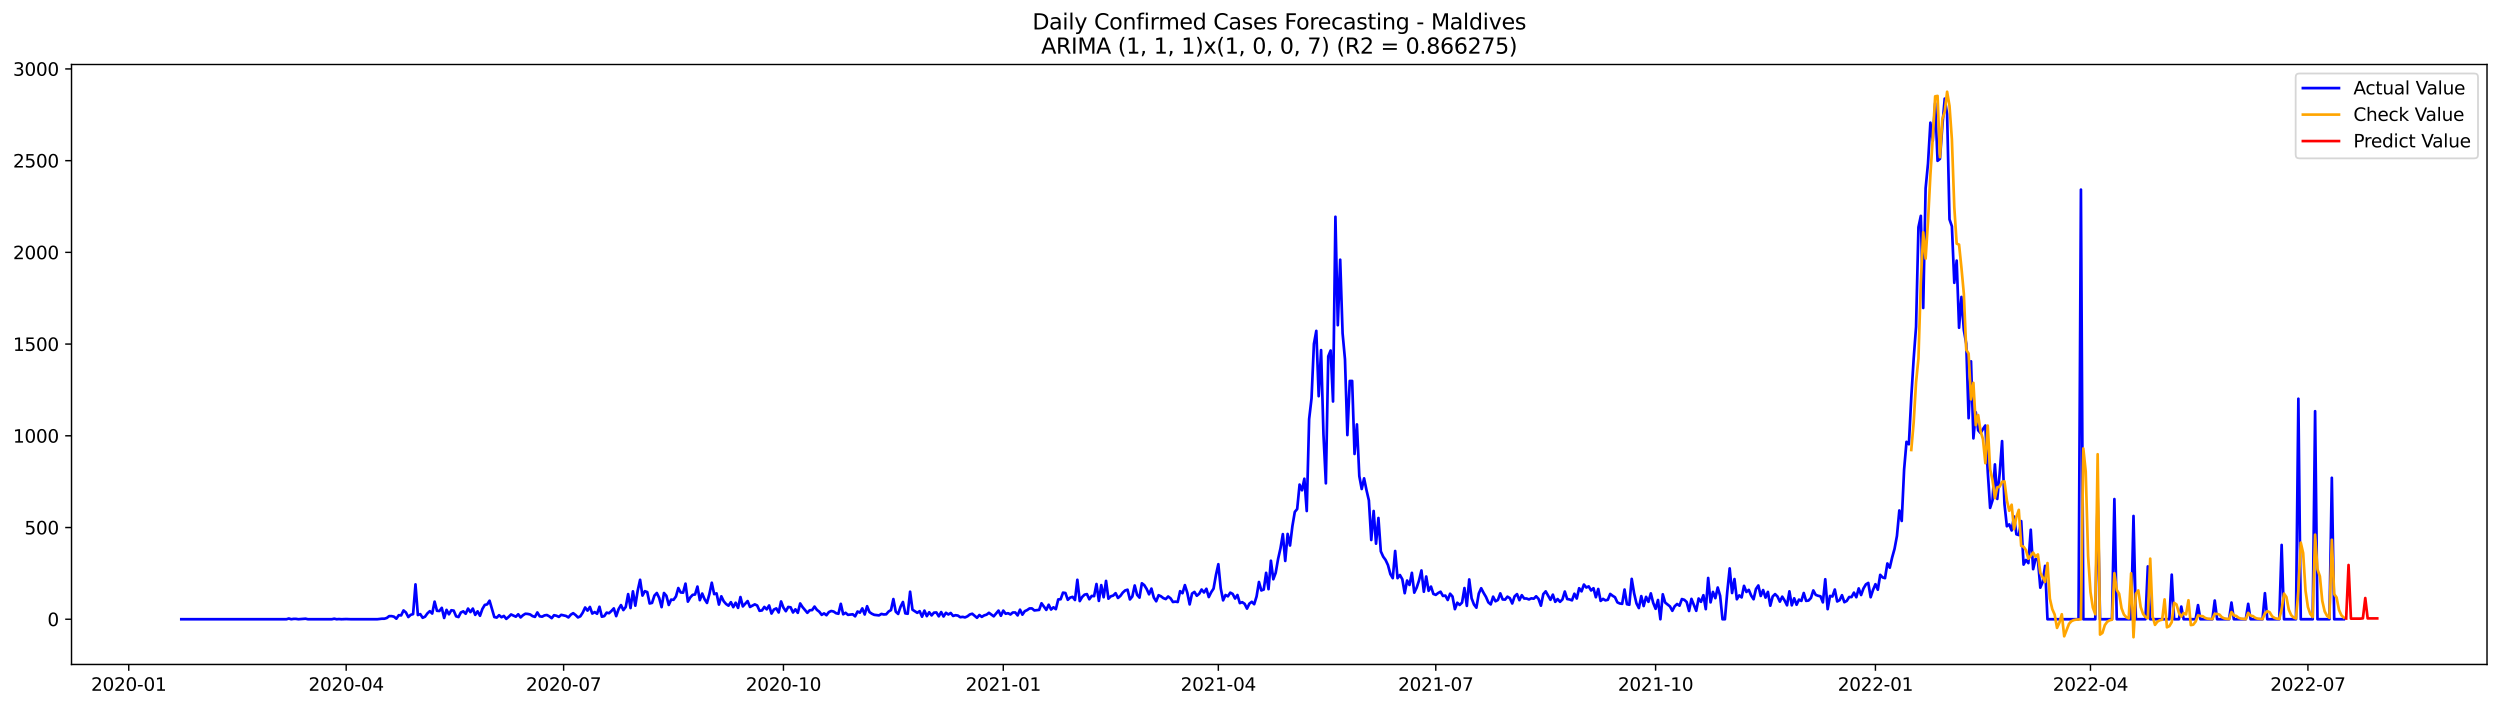 <?xml version="1.0" encoding="utf-8" standalone="no"?>
<!DOCTYPE svg PUBLIC "-//W3C//DTD SVG 1.1//EN"
  "http://www.w3.org/Graphics/SVG/1.1/DTD/svg11.dtd">
<svg xmlns:xlink="http://www.w3.org/1999/xlink" width="1386.05pt" height="392.274pt" viewBox="0 0 1386.05 392.274" xmlns="http://www.w3.org/2000/svg" version="1.1">
 <defs>
  <style type="text/css">*{stroke-linejoin: round; stroke-linecap: butt}</style>
 </defs>
 <g id="figure_1">
  <g id="patch_1">
   <path d="M 0 392.274 
L 1386.05 392.274 
L 1386.05 0 
L 0 0 
z
" style="fill: #ffffff"/>
  </g>
  <g id="axes_1">
   <g id="patch_2">
    <path d="M 39.65 368.396 
L 1378.85 368.396 
L 1378.85 35.755 
L 39.65 35.755 
z
" style="fill: #ffffff"/>
   </g>
   <g id="matplotlib.axis_1">
    <g id="xtick_1">
     <g id="line2d_1">
      <defs>
       <path id="m53cd6d56a0" d="M 0 0 
L 0 3.5 
" style="stroke: #000000; stroke-width: 0.8"/>
      </defs>
      <g>
       <use xlink:href="#m53cd6d56a0" x="71.378" y="368.396" style="stroke: #000000; stroke-width: 0.8"/>
      </g>
     </g>
     <g id="text_1">
      <!-- 2020-01 -->
      <g transform="translate(50.487 382.994)scale(0.1 -0.1)">
       <defs>
        <path id="DejaVuSans-32" d="M 1228 531 
L 3431 531 
L 3431 0 
L 469 0 
L 469 531 
Q 828 903 1448 1529 
Q 2069 2156 2228 2338 
Q 2531 2678 2651 2914 
Q 2772 3150 2772 3378 
Q 2772 3750 2511 3984 
Q 2250 4219 1831 4219 
Q 1534 4219 1204 4116 
Q 875 4013 500 3803 
L 500 4441 
Q 881 4594 1212 4672 
Q 1544 4750 1819 4750 
Q 2544 4750 2975 4387 
Q 3406 4025 3406 3419 
Q 3406 3131 3298 2873 
Q 3191 2616 2906 2266 
Q 2828 2175 2409 1742 
Q 1991 1309 1228 531 
z
" transform="scale(0.016)"/>
        <path id="DejaVuSans-30" d="M 2034 4250 
Q 1547 4250 1301 3770 
Q 1056 3291 1056 2328 
Q 1056 1369 1301 889 
Q 1547 409 2034 409 
Q 2525 409 2770 889 
Q 3016 1369 3016 2328 
Q 3016 3291 2770 3770 
Q 2525 4250 2034 4250 
z
M 2034 4750 
Q 2819 4750 3233 4129 
Q 3647 3509 3647 2328 
Q 3647 1150 3233 529 
Q 2819 -91 2034 -91 
Q 1250 -91 836 529 
Q 422 1150 422 2328 
Q 422 3509 836 4129 
Q 1250 4750 2034 4750 
z
" transform="scale(0.016)"/>
        <path id="DejaVuSans-2d" d="M 313 2009 
L 1997 2009 
L 1997 1497 
L 313 1497 
L 313 2009 
z
" transform="scale(0.016)"/>
        <path id="DejaVuSans-31" d="M 794 531 
L 1825 531 
L 1825 4091 
L 703 3866 
L 703 4441 
L 1819 4666 
L 2450 4666 
L 2450 531 
L 3481 531 
L 3481 0 
L 794 0 
L 794 531 
z
" transform="scale(0.016)"/>
       </defs>
       <use xlink:href="#DejaVuSans-32"/>
       <use xlink:href="#DejaVuSans-30" x="63.623"/>
       <use xlink:href="#DejaVuSans-32" x="127.246"/>
       <use xlink:href="#DejaVuSans-30" x="190.869"/>
       <use xlink:href="#DejaVuSans-2d" x="254.492"/>
       <use xlink:href="#DejaVuSans-30" x="290.576"/>
       <use xlink:href="#DejaVuSans-31" x="354.199"/>
      </g>
     </g>
    </g>
    <g id="xtick_2">
     <g id="line2d_2">
      <g>
       <use xlink:href="#m53cd6d56a0" x="191.931" y="368.396" style="stroke: #000000; stroke-width: 0.8"/>
      </g>
     </g>
     <g id="text_2">
      <!-- 2020-04 -->
      <g transform="translate(171.04 382.994)scale(0.1 -0.1)">
       <defs>
        <path id="DejaVuSans-34" d="M 2419 4116 
L 825 1625 
L 2419 1625 
L 2419 4116 
z
M 2253 4666 
L 3047 4666 
L 3047 1625 
L 3713 1625 
L 3713 1100 
L 3047 1100 
L 3047 0 
L 2419 0 
L 2419 1100 
L 313 1100 
L 313 1709 
L 2253 4666 
z
" transform="scale(0.016)"/>
       </defs>
       <use xlink:href="#DejaVuSans-32"/>
       <use xlink:href="#DejaVuSans-30" x="63.623"/>
       <use xlink:href="#DejaVuSans-32" x="127.246"/>
       <use xlink:href="#DejaVuSans-30" x="190.869"/>
       <use xlink:href="#DejaVuSans-2d" x="254.492"/>
       <use xlink:href="#DejaVuSans-30" x="290.576"/>
       <use xlink:href="#DejaVuSans-34" x="354.199"/>
      </g>
     </g>
    </g>
    <g id="xtick_3">
     <g id="line2d_3">
      <g>
       <use xlink:href="#m53cd6d56a0" x="312.484" y="368.396" style="stroke: #000000; stroke-width: 0.8"/>
      </g>
     </g>
     <g id="text_3">
      <!-- 2020-07 -->
      <g transform="translate(291.593 382.994)scale(0.1 -0.1)">
       <defs>
        <path id="DejaVuSans-37" d="M 525 4666 
L 3525 4666 
L 3525 4397 
L 1831 0 
L 1172 0 
L 2766 4134 
L 525 4134 
L 525 4666 
z
" transform="scale(0.016)"/>
       </defs>
       <use xlink:href="#DejaVuSans-32"/>
       <use xlink:href="#DejaVuSans-30" x="63.623"/>
       <use xlink:href="#DejaVuSans-32" x="127.246"/>
       <use xlink:href="#DejaVuSans-30" x="190.869"/>
       <use xlink:href="#DejaVuSans-2d" x="254.492"/>
       <use xlink:href="#DejaVuSans-30" x="290.576"/>
       <use xlink:href="#DejaVuSans-37" x="354.199"/>
      </g>
     </g>
    </g>
    <g id="xtick_4">
     <g id="line2d_4">
      <g>
       <use xlink:href="#m53cd6d56a0" x="434.362" y="368.396" style="stroke: #000000; stroke-width: 0.8"/>
      </g>
     </g>
     <g id="text_4">
      <!-- 2020-10 -->
      <g transform="translate(413.471 382.994)scale(0.1 -0.1)">
       <use xlink:href="#DejaVuSans-32"/>
       <use xlink:href="#DejaVuSans-30" x="63.623"/>
       <use xlink:href="#DejaVuSans-32" x="127.246"/>
       <use xlink:href="#DejaVuSans-30" x="190.869"/>
       <use xlink:href="#DejaVuSans-2d" x="254.492"/>
       <use xlink:href="#DejaVuSans-31" x="290.576"/>
       <use xlink:href="#DejaVuSans-30" x="354.199"/>
      </g>
     </g>
    </g>
    <g id="xtick_5">
     <g id="line2d_5">
      <g>
       <use xlink:href="#m53cd6d56a0" x="556.24" y="368.396" style="stroke: #000000; stroke-width: 0.8"/>
      </g>
     </g>
     <g id="text_5">
      <!-- 2021-01 -->
      <g transform="translate(535.349 382.994)scale(0.1 -0.1)">
       <use xlink:href="#DejaVuSans-32"/>
       <use xlink:href="#DejaVuSans-30" x="63.623"/>
       <use xlink:href="#DejaVuSans-32" x="127.246"/>
       <use xlink:href="#DejaVuSans-31" x="190.869"/>
       <use xlink:href="#DejaVuSans-2d" x="254.492"/>
       <use xlink:href="#DejaVuSans-30" x="290.576"/>
       <use xlink:href="#DejaVuSans-31" x="354.199"/>
      </g>
     </g>
    </g>
    <g id="xtick_6">
     <g id="line2d_6">
      <g>
       <use xlink:href="#m53cd6d56a0" x="675.469" y="368.396" style="stroke: #000000; stroke-width: 0.8"/>
      </g>
     </g>
     <g id="text_6">
      <!-- 2021-04 -->
      <g transform="translate(654.577 382.994)scale(0.1 -0.1)">
       <use xlink:href="#DejaVuSans-32"/>
       <use xlink:href="#DejaVuSans-30" x="63.623"/>
       <use xlink:href="#DejaVuSans-32" x="127.246"/>
       <use xlink:href="#DejaVuSans-31" x="190.869"/>
       <use xlink:href="#DejaVuSans-2d" x="254.492"/>
       <use xlink:href="#DejaVuSans-30" x="290.576"/>
       <use xlink:href="#DejaVuSans-34" x="354.199"/>
      </g>
     </g>
    </g>
    <g id="xtick_7">
     <g id="line2d_7">
      <g>
       <use xlink:href="#m53cd6d56a0" x="796.022" y="368.396" style="stroke: #000000; stroke-width: 0.8"/>
      </g>
     </g>
     <g id="text_7">
      <!-- 2021-07 -->
      <g transform="translate(775.13 382.994)scale(0.1 -0.1)">
       <use xlink:href="#DejaVuSans-32"/>
       <use xlink:href="#DejaVuSans-30" x="63.623"/>
       <use xlink:href="#DejaVuSans-32" x="127.246"/>
       <use xlink:href="#DejaVuSans-31" x="190.869"/>
       <use xlink:href="#DejaVuSans-2d" x="254.492"/>
       <use xlink:href="#DejaVuSans-30" x="290.576"/>
       <use xlink:href="#DejaVuSans-37" x="354.199"/>
      </g>
     </g>
    </g>
    <g id="xtick_8">
     <g id="line2d_8">
      <g>
       <use xlink:href="#m53cd6d56a0" x="917.9" y="368.396" style="stroke: #000000; stroke-width: 0.8"/>
      </g>
     </g>
     <g id="text_8">
      <!-- 2021-10 -->
      <g transform="translate(897.008 382.994)scale(0.1 -0.1)">
       <use xlink:href="#DejaVuSans-32"/>
       <use xlink:href="#DejaVuSans-30" x="63.623"/>
       <use xlink:href="#DejaVuSans-32" x="127.246"/>
       <use xlink:href="#DejaVuSans-31" x="190.869"/>
       <use xlink:href="#DejaVuSans-2d" x="254.492"/>
       <use xlink:href="#DejaVuSans-31" x="290.576"/>
       <use xlink:href="#DejaVuSans-30" x="354.199"/>
      </g>
     </g>
    </g>
    <g id="xtick_9">
     <g id="line2d_9">
      <g>
       <use xlink:href="#m53cd6d56a0" x="1039.778" y="368.396" style="stroke: #000000; stroke-width: 0.8"/>
      </g>
     </g>
     <g id="text_9">
      <!-- 2022-01 -->
      <g transform="translate(1018.886 382.994)scale(0.1 -0.1)">
       <use xlink:href="#DejaVuSans-32"/>
       <use xlink:href="#DejaVuSans-30" x="63.623"/>
       <use xlink:href="#DejaVuSans-32" x="127.246"/>
       <use xlink:href="#DejaVuSans-32" x="190.869"/>
       <use xlink:href="#DejaVuSans-2d" x="254.492"/>
       <use xlink:href="#DejaVuSans-30" x="290.576"/>
       <use xlink:href="#DejaVuSans-31" x="354.199"/>
      </g>
     </g>
    </g>
    <g id="xtick_10">
     <g id="line2d_10">
      <g>
       <use xlink:href="#m53cd6d56a0" x="1159.006" y="368.396" style="stroke: #000000; stroke-width: 0.8"/>
      </g>
     </g>
     <g id="text_10">
      <!-- 2022-04 -->
      <g transform="translate(1138.115 382.994)scale(0.1 -0.1)">
       <use xlink:href="#DejaVuSans-32"/>
       <use xlink:href="#DejaVuSans-30" x="63.623"/>
       <use xlink:href="#DejaVuSans-32" x="127.246"/>
       <use xlink:href="#DejaVuSans-32" x="190.869"/>
       <use xlink:href="#DejaVuSans-2d" x="254.492"/>
       <use xlink:href="#DejaVuSans-30" x="290.576"/>
       <use xlink:href="#DejaVuSans-34" x="354.199"/>
      </g>
     </g>
    </g>
    <g id="xtick_11">
     <g id="line2d_11">
      <g>
       <use xlink:href="#m53cd6d56a0" x="1279.559" y="368.396" style="stroke: #000000; stroke-width: 0.8"/>
      </g>
     </g>
     <g id="text_11">
      <!-- 2022-07 -->
      <g transform="translate(1258.668 382.994)scale(0.1 -0.1)">
       <use xlink:href="#DejaVuSans-32"/>
       <use xlink:href="#DejaVuSans-30" x="63.623"/>
       <use xlink:href="#DejaVuSans-32" x="127.246"/>
       <use xlink:href="#DejaVuSans-32" x="190.869"/>
       <use xlink:href="#DejaVuSans-2d" x="254.492"/>
       <use xlink:href="#DejaVuSans-30" x="290.576"/>
       <use xlink:href="#DejaVuSans-37" x="354.199"/>
      </g>
     </g>
    </g>
   </g>
   <g id="matplotlib.axis_2">
    <g id="ytick_1">
     <g id="line2d_12">
      <defs>
       <path id="mb76f51d45c" d="M 0 0 
L -3.5 0 
" style="stroke: #000000; stroke-width: 0.8"/>
      </defs>
      <g>
       <use xlink:href="#mb76f51d45c" x="39.65" y="343.321" style="stroke: #000000; stroke-width: 0.8"/>
      </g>
     </g>
     <g id="text_12">
      <!-- 0 -->
      <g transform="translate(26.288 347.12)scale(0.1 -0.1)">
       <use xlink:href="#DejaVuSans-30"/>
      </g>
     </g>
    </g>
    <g id="ytick_2">
     <g id="line2d_13">
      <g>
       <use xlink:href="#mb76f51d45c" x="39.65" y="292.47" style="stroke: #000000; stroke-width: 0.8"/>
      </g>
     </g>
     <g id="text_13">
      <!-- 500 -->
      <g transform="translate(13.562 296.269)scale(0.1 -0.1)">
       <defs>
        <path id="DejaVuSans-35" d="M 691 4666 
L 3169 4666 
L 3169 4134 
L 1269 4134 
L 1269 2991 
Q 1406 3038 1543 3061 
Q 1681 3084 1819 3084 
Q 2600 3084 3056 2656 
Q 3513 2228 3513 1497 
Q 3513 744 3044 326 
Q 2575 -91 1722 -91 
Q 1428 -91 1123 -41 
Q 819 9 494 109 
L 494 744 
Q 775 591 1075 516 
Q 1375 441 1709 441 
Q 2250 441 2565 725 
Q 2881 1009 2881 1497 
Q 2881 1984 2565 2268 
Q 2250 2553 1709 2553 
Q 1456 2553 1204 2497 
Q 953 2441 691 2322 
L 691 4666 
z
" transform="scale(0.016)"/>
       </defs>
       <use xlink:href="#DejaVuSans-35"/>
       <use xlink:href="#DejaVuSans-30" x="63.623"/>
       <use xlink:href="#DejaVuSans-30" x="127.246"/>
      </g>
     </g>
    </g>
    <g id="ytick_3">
     <g id="line2d_14">
      <g>
       <use xlink:href="#mb76f51d45c" x="39.65" y="241.619" style="stroke: #000000; stroke-width: 0.8"/>
      </g>
     </g>
     <g id="text_14">
      <!-- 1000 -->
      <g transform="translate(7.2 245.418)scale(0.1 -0.1)">
       <use xlink:href="#DejaVuSans-31"/>
       <use xlink:href="#DejaVuSans-30" x="63.623"/>
       <use xlink:href="#DejaVuSans-30" x="127.246"/>
       <use xlink:href="#DejaVuSans-30" x="190.869"/>
      </g>
     </g>
    </g>
    <g id="ytick_4">
     <g id="line2d_15">
      <g>
       <use xlink:href="#mb76f51d45c" x="39.65" y="190.768" style="stroke: #000000; stroke-width: 0.8"/>
      </g>
     </g>
     <g id="text_15">
      <!-- 1500 -->
      <g transform="translate(7.2 194.567)scale(0.1 -0.1)">
       <use xlink:href="#DejaVuSans-31"/>
       <use xlink:href="#DejaVuSans-35" x="63.623"/>
       <use xlink:href="#DejaVuSans-30" x="127.246"/>
       <use xlink:href="#DejaVuSans-30" x="190.869"/>
      </g>
     </g>
    </g>
    <g id="ytick_5">
     <g id="line2d_16">
      <g>
       <use xlink:href="#mb76f51d45c" x="39.65" y="139.917" style="stroke: #000000; stroke-width: 0.8"/>
      </g>
     </g>
     <g id="text_16">
      <!-- 2000 -->
      <g transform="translate(7.2 143.716)scale(0.1 -0.1)">
       <use xlink:href="#DejaVuSans-32"/>
       <use xlink:href="#DejaVuSans-30" x="63.623"/>
       <use xlink:href="#DejaVuSans-30" x="127.246"/>
       <use xlink:href="#DejaVuSans-30" x="190.869"/>
      </g>
     </g>
    </g>
    <g id="ytick_6">
     <g id="line2d_17">
      <g>
       <use xlink:href="#mb76f51d45c" x="39.65" y="89.065" style="stroke: #000000; stroke-width: 0.8"/>
      </g>
     </g>
     <g id="text_17">
      <!-- 2500 -->
      <g transform="translate(7.2 92.865)scale(0.1 -0.1)">
       <use xlink:href="#DejaVuSans-32"/>
       <use xlink:href="#DejaVuSans-35" x="63.623"/>
       <use xlink:href="#DejaVuSans-30" x="127.246"/>
       <use xlink:href="#DejaVuSans-30" x="190.869"/>
      </g>
     </g>
    </g>
    <g id="ytick_7">
     <g id="line2d_18">
      <g>
       <use xlink:href="#mb76f51d45c" x="39.65" y="38.214" style="stroke: #000000; stroke-width: 0.8"/>
      </g>
     </g>
     <g id="text_18">
      <!-- 3000 -->
      <g transform="translate(7.2 42.014)scale(0.1 -0.1)">
       <defs>
        <path id="DejaVuSans-33" d="M 2597 2516 
Q 3050 2419 3304 2112 
Q 3559 1806 3559 1356 
Q 3559 666 3084 287 
Q 2609 -91 1734 -91 
Q 1441 -91 1130 -33 
Q 819 25 488 141 
L 488 750 
Q 750 597 1062 519 
Q 1375 441 1716 441 
Q 2309 441 2620 675 
Q 2931 909 2931 1356 
Q 2931 1769 2642 2001 
Q 2353 2234 1838 2234 
L 1294 2234 
L 1294 2753 
L 1863 2753 
Q 2328 2753 2575 2939 
Q 2822 3125 2822 3475 
Q 2822 3834 2567 4026 
Q 2313 4219 1838 4219 
Q 1578 4219 1281 4162 
Q 984 4106 628 3988 
L 628 4550 
Q 988 4650 1302 4700 
Q 1616 4750 1894 4750 
Q 2613 4750 3031 4423 
Q 3450 4097 3450 3541 
Q 3450 3153 3228 2886 
Q 3006 2619 2597 2516 
z
" transform="scale(0.016)"/>
       </defs>
       <use xlink:href="#DejaVuSans-33"/>
       <use xlink:href="#DejaVuSans-30" x="63.623"/>
       <use xlink:href="#DejaVuSans-30" x="127.246"/>
       <use xlink:href="#DejaVuSans-30" x="190.869"/>
      </g>
     </g>
    </g>
   </g>
   <g id="line2d_19">
    <path d="M 100.523 343.321 
L 158.812 343.321 
L 160.137 342.914 
L 161.462 343.321 
L 162.786 343.117 
L 164.111 343.117 
L 165.436 343.321 
L 169.41 343.016 
L 170.735 343.321 
L 183.983 343.321 
L 185.307 343.016 
L 186.632 343.321 
L 187.957 343.219 
L 189.282 343.321 
L 191.931 343.219 
L 194.581 343.321 
L 209.153 343.321 
L 211.803 343.016 
L 213.127 343.016 
L 214.452 342.609 
L 215.777 341.592 
L 217.102 341.592 
L 218.426 341.897 
L 219.751 343.016 
L 221.076 341.083 
L 222.401 341.185 
L 223.725 338.439 
L 225.05 339.558 
L 226.375 342.1 
L 227.7 340.88 
L 229.024 340.473 
L 230.349 323.997 
L 231.674 340.982 
L 232.999 340.473 
L 234.323 342.507 
L 235.648 341.897 
L 236.973 340.066 
L 238.298 338.846 
L 239.623 340.168 
L 240.947 333.557 
L 242.272 338.643 
L 243.597 338.744 
L 244.922 337.015 
L 246.246 342.609 
L 247.571 338.134 
L 248.896 340.575 
L 250.221 338.337 
L 251.545 338.541 
L 252.87 341.694 
L 254.195 342.1 
L 255.52 339.558 
L 256.844 338.948 
L 258.169 340.27 
L 259.494 337.422 
L 260.819 339.355 
L 262.143 337.422 
L 263.468 340.88 
L 264.793 338.948 
L 266.118 341.389 
L 267.443 337.626 
L 268.767 335.388 
L 270.092 335.083 
L 271.417 333.049 
L 274.066 342.1 
L 275.391 342.406 
L 276.716 341.083 
L 278.041 342.202 
L 279.365 341.49 
L 280.69 343.117 
L 282.015 341.999 
L 283.34 340.677 
L 285.989 341.897 
L 287.314 340.575 
L 288.639 342.304 
L 289.963 341.083 
L 291.288 340.27 
L 292.613 340.372 
L 293.938 340.677 
L 295.262 341.592 
L 296.587 341.999 
L 297.912 339.558 
L 299.237 341.694 
L 300.562 341.897 
L 301.886 341.185 
L 303.211 340.982 
L 304.536 341.694 
L 305.861 342.711 
L 307.185 341.083 
L 308.51 341.389 
L 309.835 341.999 
L 311.16 340.88 
L 313.809 341.49 
L 315.134 342.304 
L 316.459 340.778 
L 317.783 339.965 
L 319.108 340.982 
L 320.433 342.304 
L 321.758 341.694 
L 323.082 339.66 
L 324.407 336.812 
L 325.732 338.541 
L 327.057 336.507 
L 328.381 340.168 
L 329.706 339.355 
L 331.031 340.27 
L 332.356 336.405 
L 333.681 341.897 
L 335.005 341.592 
L 336.33 339.66 
L 337.655 339.965 
L 338.98 338.744 
L 340.304 337.32 
L 341.629 341.592 
L 342.954 337.727 
L 344.279 335.49 
L 345.603 338.236 
L 346.928 336.507 
L 348.253 329.388 
L 349.578 337.117 
L 350.902 327.862 
L 352.227 335.795 
L 353.552 327.455 
L 354.877 321.455 
L 356.201 330.201 
L 357.526 327.76 
L 358.851 328.269 
L 360.176 334.575 
L 361.5 334.269 
L 362.825 330.201 
L 364.15 328.777 
L 365.475 331.523 
L 366.8 336.609 
L 368.124 328.777 
L 369.449 330.303 
L 370.774 335.388 
L 372.099 332.439 
L 373.423 332.54 
L 374.748 330.71 
L 376.073 326.032 
L 377.398 328.472 
L 378.722 328.574 
L 380.047 323.591 
L 381.372 333.557 
L 382.697 331.218 
L 384.021 329.795 
L 385.346 329.591 
L 386.671 325.218 
L 387.996 332.744 
L 389.32 329.083 
L 390.645 332.235 
L 391.97 334.269 
L 393.295 329.388 
L 394.619 323.082 
L 395.944 329.388 
L 397.269 328.981 
L 398.594 335.185 
L 399.919 330.608 
L 401.243 333.354 
L 402.568 334.88 
L 403.893 335.795 
L 405.218 333.863 
L 406.542 336.609 
L 407.867 334.168 
L 409.192 337.015 
L 410.517 331.015 
L 411.841 336.202 
L 414.491 333.252 
L 415.816 336.507 
L 418.465 335.083 
L 419.79 335.693 
L 421.115 338.643 
L 422.439 338.439 
L 423.764 336.507 
L 425.089 337.829 
L 426.414 335.693 
L 427.738 340.168 
L 429.063 337.931 
L 430.388 337.32 
L 431.713 339.558 
L 433.038 333.456 
L 434.362 336.914 
L 435.687 338.846 
L 437.012 336.507 
L 438.337 336.71 
L 439.661 339.558 
L 440.986 337.829 
L 442.311 339.761 
L 443.636 334.575 
L 444.96 336.609 
L 447.61 339.761 
L 448.935 338.337 
L 450.259 338.236 
L 451.584 336.303 
L 452.909 338.134 
L 454.234 339.151 
L 455.558 340.88 
L 456.883 340.066 
L 458.208 341.083 
L 459.533 339.355 
L 460.857 338.744 
L 462.182 339.049 
L 463.507 339.965 
L 464.832 340.27 
L 466.157 334.778 
L 467.481 340.575 
L 468.806 339.761 
L 470.131 340.88 
L 472.78 340.575 
L 474.105 341.694 
L 475.43 339.049 
L 476.755 339.66 
L 478.079 337.32 
L 479.404 340.677 
L 480.729 336.1 
L 482.054 339.355 
L 483.378 340.27 
L 484.703 340.88 
L 487.353 341.185 
L 488.677 340.372 
L 490.002 340.677 
L 491.327 340.575 
L 492.652 339.049 
L 493.976 338.236 
L 495.301 332.134 
L 496.626 339.151 
L 497.951 340.372 
L 499.276 336.405 
L 500.6 333.761 
L 501.925 340.066 
L 503.25 340.27 
L 504.575 328.066 
L 505.899 338.032 
L 508.549 339.761 
L 509.874 338.846 
L 511.198 341.897 
L 512.523 338.541 
L 513.848 341.592 
L 515.173 339.456 
L 516.497 341.185 
L 517.822 339.66 
L 519.147 339.558 
L 520.472 341.694 
L 521.796 339.355 
L 523.121 341.795 
L 524.446 339.761 
L 525.771 340.677 
L 527.095 339.863 
L 528.42 341.49 
L 529.745 341.083 
L 531.07 341.287 
L 532.395 342.202 
L 533.719 341.999 
L 535.044 342.304 
L 536.369 341.694 
L 537.694 340.677 
L 539.018 340.27 
L 541.668 342.507 
L 542.993 340.982 
L 544.317 341.999 
L 545.642 341.185 
L 546.967 340.778 
L 548.292 339.761 
L 550.941 341.694 
L 553.591 338.541 
L 554.915 341.389 
L 556.24 338.541 
L 557.565 340.27 
L 558.89 339.965 
L 560.214 340.677 
L 561.539 339.558 
L 562.864 339.558 
L 564.189 341.185 
L 565.514 338.032 
L 566.838 340.778 
L 568.163 338.846 
L 569.488 338.236 
L 570.813 337.32 
L 572.137 337.32 
L 573.462 338.439 
L 576.112 338.134 
L 577.436 334.473 
L 580.086 338.134 
L 581.411 335.286 
L 582.735 337.931 
L 584.06 336.71 
L 585.385 337.727 
L 586.71 332.337 
L 588.034 332.235 
L 589.359 328.574 
L 590.684 328.777 
L 592.009 332.54 
L 593.333 331.32 
L 594.658 330.913 
L 595.983 332.642 
L 597.308 321.455 
L 598.633 333.252 
L 599.957 331.015 
L 601.282 329.693 
L 602.607 329.388 
L 603.932 332.235 
L 605.256 330.405 
L 606.581 330.506 
L 607.906 323.794 
L 609.231 333.151 
L 610.555 324.404 
L 611.88 331.117 
L 613.205 322.065 
L 614.53 331.93 
L 615.854 330.608 
L 617.179 330.201 
L 618.504 328.879 
L 619.829 331.523 
L 621.153 330.405 
L 622.478 328.574 
L 623.803 327.354 
L 625.128 326.947 
L 626.452 332.337 
L 627.777 330.71 
L 629.102 324.608 
L 630.427 329.795 
L 631.752 331.32 
L 633.076 323.387 
L 634.401 324.404 
L 635.726 326.54 
L 637.051 329.489 
L 638.375 326.337 
L 639.7 331.32 
L 641.025 333.354 
L 642.35 329.998 
L 643.674 330.608 
L 644.999 331.625 
L 646.324 332.134 
L 647.649 330.71 
L 648.973 331.727 
L 650.298 333.761 
L 651.623 333.557 
L 652.948 333.761 
L 654.272 327.76 
L 655.597 328.879 
L 656.922 324.404 
L 658.247 328.574 
L 659.571 335.083 
L 660.896 329.083 
L 662.221 328.167 
L 663.546 330.303 
L 664.871 329.184 
L 666.195 326.845 
L 667.52 328.472 
L 668.845 326.438 
L 670.17 331.015 
L 671.494 328.371 
L 672.819 326.337 
L 674.144 318.811 
L 675.469 312.81 
L 676.793 326.133 
L 678.118 332.846 
L 679.443 329.896 
L 680.768 330.608 
L 682.092 328.574 
L 683.417 329.286 
L 684.742 331.829 
L 686.067 329.896 
L 687.391 334.371 
L 688.716 333.863 
L 690.041 334.778 
L 691.366 337.422 
L 692.69 334.676 
L 694.015 333.659 
L 695.34 334.981 
L 696.665 330.71 
L 697.99 322.675 
L 699.314 327.354 
L 700.639 326.845 
L 701.964 317.59 
L 703.289 326.642 
L 704.613 310.878 
L 705.938 321.15 
L 707.263 317.59 
L 708.588 309.963 
L 709.912 304.064 
L 711.237 296.131 
L 712.562 310.98 
L 713.887 296.029 
L 715.211 302.437 
L 716.536 291.656 
L 717.861 283.825 
L 719.186 282.198 
L 720.51 268.671 
L 721.835 271.824 
L 723.16 265.417 
L 724.485 283.317 
L 725.81 232.364 
L 727.134 220.871 
L 728.459 190.666 
L 729.784 183.445 
L 731.109 219.651 
L 732.433 194.124 
L 733.758 240.907 
L 735.083 267.96 
L 736.408 197.582 
L 737.732 194.327 
L 739.057 222.6 
L 740.382 120.186 
L 741.707 180.292 
L 743.031 143.985 
L 744.356 184.767 
L 745.681 199.209 
L 747.006 241.212 
L 748.33 211.21 
L 749.655 211.21 
L 750.98 251.687 
L 752.305 235.313 
L 753.629 263.993 
L 754.954 271.112 
L 756.279 265.214 
L 757.604 271.723 
L 758.929 277.418 
L 760.253 299.386 
L 761.578 283.317 
L 762.903 301.42 
L 764.228 287.181 
L 765.552 305.691 
L 766.877 308.64 
L 768.202 310.471 
L 769.527 313.319 
L 770.851 318.302 
L 772.176 320.54 
L 773.501 305.488 
L 774.826 320.54 
L 776.15 318.811 
L 777.475 321.15 
L 778.8 328.879 
L 780.125 321.862 
L 781.449 324.303 
L 782.774 317.59 
L 784.099 328.574 
L 785.424 325.828 
L 786.748 321.76 
L 788.073 316.268 
L 789.398 328.066 
L 790.723 319.624 
L 792.048 327.557 
L 793.372 325.218 
L 794.697 329.286 
L 796.022 329.795 
L 797.347 328.777 
L 798.671 328.066 
L 799.996 330.405 
L 801.321 330.201 
L 802.646 332.642 
L 803.97 329.184 
L 805.295 330.71 
L 806.62 337.727 
L 807.945 334.168 
L 809.269 335.388 
L 810.594 334.066 
L 811.919 326.032 
L 813.244 335.897 
L 814.568 321.252 
L 815.893 331.727 
L 817.218 335.185 
L 818.543 336.914 
L 819.867 329.083 
L 821.192 326.133 
L 822.517 328.676 
L 823.842 330.913 
L 825.167 333.964 
L 826.491 335.083 
L 827.816 330.812 
L 829.141 333.354 
L 830.466 332.642 
L 831.79 328.981 
L 833.115 332.337 
L 834.44 332.439 
L 835.765 330.812 
L 837.089 331.625 
L 838.414 334.575 
L 839.739 330.608 
L 841.064 329.388 
L 842.388 332.744 
L 843.713 329.998 
L 845.038 331.829 
L 846.363 331.829 
L 847.687 332.337 
L 849.012 331.727 
L 850.337 331.93 
L 851.662 330.608 
L 852.986 332.032 
L 854.311 335.795 
L 855.636 329.388 
L 856.961 327.862 
L 859.61 332.54 
L 860.935 329.693 
L 862.26 333.659 
L 863.585 332.134 
L 864.909 333.659 
L 866.234 332.337 
L 867.559 327.964 
L 868.884 332.134 
L 870.208 332.337 
L 871.533 332.846 
L 872.858 329.184 
L 874.183 331.829 
L 875.507 326.133 
L 876.832 327.862 
L 878.157 324.099 
L 879.482 325.726 
L 880.806 325.116 
L 882.131 327.354 
L 883.456 326.133 
L 884.781 331.117 
L 886.105 326.54 
L 887.43 333.151 
L 888.755 332.032 
L 890.08 332.846 
L 891.405 332.54 
L 892.729 329.286 
L 894.054 330.303 
L 895.379 331.117 
L 896.704 333.964 
L 898.028 334.575 
L 899.353 334.778 
L 900.678 326.845 
L 902.003 334.981 
L 903.327 335.286 
L 904.652 320.946 
L 905.977 328.879 
L 907.302 334.575 
L 908.626 337.117 
L 909.951 330.506 
L 911.276 335.998 
L 912.601 330.913 
L 913.925 333.659 
L 915.25 328.981 
L 916.575 334.269 
L 917.9 337.524 
L 919.224 332.642 
L 920.549 343.321 
L 921.874 329.489 
L 923.199 334.066 
L 925.848 336.202 
L 927.173 338.643 
L 928.498 336.1 
L 929.823 334.88 
L 931.147 335.795 
L 932.472 332.134 
L 933.797 332.54 
L 935.122 333.761 
L 936.446 338.744 
L 937.771 332.032 
L 940.421 338.643 
L 941.745 331.829 
L 943.07 333.659 
L 944.395 329.998 
L 945.72 337.727 
L 947.044 320.438 
L 948.369 333.964 
L 949.694 328.167 
L 951.019 331.625 
L 952.343 325.726 
L 953.668 330.303 
L 954.993 343.321 
L 956.318 343.321 
L 957.643 327.964 
L 958.967 315.149 
L 960.292 328.777 
L 961.617 321.048 
L 962.942 332.235 
L 964.266 330.1 
L 965.591 331.218 
L 966.916 324.811 
L 968.241 328.167 
L 969.565 327.049 
L 970.89 330.201 
L 972.215 332.235 
L 973.54 326.54 
L 974.864 324.608 
L 976.189 330.405 
L 977.514 327.15 
L 978.839 331.32 
L 980.163 328.167 
L 981.488 335.795 
L 982.813 330.71 
L 984.138 329.388 
L 985.462 330.71 
L 986.787 333.557 
L 988.112 330.812 
L 989.437 332.947 
L 990.762 335.592 
L 992.086 327.862 
L 993.411 335.592 
L 994.736 331.727 
L 996.061 335.286 
L 997.385 332.439 
L 998.71 333.151 
L 1000.035 328.777 
L 1001.36 333.151 
L 1002.684 332.947 
L 1004.009 331.523 
L 1005.334 327.354 
L 1006.659 329.795 
L 1007.983 330.303 
L 1009.308 330.608 
L 1010.633 333.964 
L 1011.958 321.15 
L 1013.282 337.727 
L 1014.607 330.405 
L 1015.932 330.71 
L 1017.257 326.845 
L 1018.581 333.456 
L 1019.906 332.744 
L 1021.231 329.998 
L 1022.556 333.863 
L 1023.881 333.151 
L 1025.205 331.015 
L 1026.53 331.015 
L 1027.855 328.574 
L 1029.18 331.117 
L 1030.504 326.235 
L 1031.829 329.896 
L 1033.154 326.235 
L 1034.479 323.997 
L 1035.803 323.184 
L 1037.128 331.117 
L 1038.453 327.049 
L 1039.778 323.896 
L 1041.102 326.947 
L 1042.427 318.709 
L 1043.752 320.133 
L 1045.077 320.54 
L 1046.401 312.403 
L 1047.726 314.743 
L 1049.051 309.047 
L 1050.376 304.267 
L 1051.7 297.148 
L 1053.025 283.011 
L 1054.35 288.809 
L 1055.675 260.332 
L 1057 244.975 
L 1058.324 246.297 
L 1059.649 220.363 
L 1060.974 198.904 
L 1062.299 181.208 
L 1063.623 125.983 
L 1064.948 119.678 
L 1066.273 170.732 
L 1067.598 104.422 
L 1068.922 90.693 
L 1070.247 68.013 
L 1071.572 77.98 
L 1072.897 57.233 
L 1074.221 89.167 
L 1075.546 88.048 
L 1076.871 69.844 
L 1078.196 54.69 
L 1079.52 63.233 
L 1080.845 121.61 
L 1082.17 125.475 
L 1083.495 156.799 
L 1084.819 144.493 
L 1086.144 181.716 
L 1087.469 164.63 
L 1088.794 183.038 
L 1090.119 190.564 
L 1091.443 231.855 
L 1092.768 200.328 
L 1094.093 243.043 
L 1095.418 228.601 
L 1096.742 238.568 
L 1098.067 240.093 
L 1099.392 237.856 
L 1100.717 235.923 
L 1102.041 261.451 
L 1103.366 281.588 
L 1104.691 277.418 
L 1106.016 257.484 
L 1107.34 276.604 
L 1108.665 262.366 
L 1109.99 244.568 
L 1111.315 279.452 
L 1112.639 291.758 
L 1113.964 290.741 
L 1115.289 294.097 
L 1116.614 286.368 
L 1117.938 296.233 
L 1119.263 296.64 
L 1120.588 288.91 
L 1121.913 313.014 
L 1123.238 310.471 
L 1124.562 312.2 
L 1125.887 293.69 
L 1127.212 315.556 
L 1128.537 309.861 
L 1129.861 310.268 
L 1131.186 325.828 
L 1132.511 322.574 
L 1133.836 313.726 
L 1135.16 343.321 
L 1152.382 343.321 
L 1153.707 105.134 
L 1155.032 343.321 
L 1161.656 343.321 
L 1162.98 275.689 
L 1164.305 343.321 
L 1170.929 343.321 
L 1172.254 276.706 
L 1173.578 343.321 
L 1181.527 343.321 
L 1182.852 286.063 
L 1184.177 343.321 
L 1189.476 343.321 
L 1190.8 314.031 
L 1192.125 343.321 
L 1202.723 343.321 
L 1204.048 318.607 
L 1205.373 343.321 
L 1208.022 343.321 
L 1209.347 336.303 
L 1210.672 343.321 
L 1217.296 343.321 
L 1218.62 335.49 
L 1219.945 343.321 
L 1226.569 343.321 
L 1227.894 332.947 
L 1229.218 343.321 
L 1235.842 343.321 
L 1237.167 334.066 
L 1238.492 343.321 
L 1245.115 343.321 
L 1246.44 334.778 
L 1247.765 343.321 
L 1254.389 343.321 
L 1255.714 328.879 
L 1257.038 343.321 
L 1263.662 343.321 
L 1264.987 302.132 
L 1266.312 343.321 
L 1272.935 343.321 
L 1274.26 221.075 
L 1275.585 343.321 
L 1282.209 343.321 
L 1283.534 227.991 
L 1284.858 343.321 
L 1291.482 343.321 
L 1292.807 264.909 
L 1294.132 343.321 
L 1299.431 343.321 
L 1299.431 343.321 
" clip-path="url(#p33518af1b3)" style="fill: none; stroke: #0000ff; stroke-width: 1.5; stroke-linecap: square"/>
   </g>
   <g id="line2d_20">
    <path d="M 1059.649 249.488 
L 1060.974 234.339 
L 1062.299 211.993 
L 1063.623 198.744 
L 1064.948 156.352 
L 1066.273 128.796 
L 1067.598 143.377 
L 1068.922 122.895 
L 1070.247 97.038 
L 1071.572 76.272 
L 1072.897 53.415 
L 1074.221 53.173 
L 1075.546 87.131 
L 1076.871 66.073 
L 1078.196 61.818 
L 1079.52 50.876 
L 1080.845 58.737 
L 1082.17 77.309 
L 1083.495 114.898 
L 1084.819 135.075 
L 1086.144 135.619 
L 1087.469 148.546 
L 1088.794 162.945 
L 1090.119 193.921 
L 1091.443 196.006 
L 1092.768 221.445 
L 1094.093 212.254 
L 1095.418 235.726 
L 1096.742 230.138 
L 1098.067 239.076 
L 1099.392 243.458 
L 1100.717 256.795 
L 1102.041 235.973 
L 1103.366 260.212 
L 1104.691 266.265 
L 1106.016 276.189 
L 1107.34 270.2 
L 1108.665 269.79 
L 1109.99 267.142 
L 1111.315 266.886 
L 1112.639 277.321 
L 1113.964 283.177 
L 1115.289 279.844 
L 1116.614 293.34 
L 1117.938 286.56 
L 1119.263 282.688 
L 1120.588 302.641 
L 1121.913 303.101 
L 1123.238 305.002 
L 1124.562 309.774 
L 1125.887 308.151 
L 1127.212 306.335 
L 1128.537 308.609 
L 1129.861 307.41 
L 1131.186 317.601 
L 1133.836 322.619 
L 1135.16 312.171 
L 1136.485 331.898 
L 1137.81 337.705 
L 1139.135 340.693 
L 1140.459 348.12 
L 1141.784 345.169 
L 1143.109 340.544 
L 1144.434 352.768 
L 1147.083 345.892 
L 1148.408 344.423 
L 1149.733 343.793 
L 1151.057 343.523 
L 1153.707 343.358 
L 1155.032 248.626 
L 1156.357 261.353 
L 1157.681 308.185 
L 1159.006 328.26 
L 1160.331 336.865 
L 1161.656 340.554 
L 1162.98 251.836 
L 1164.305 351.826 
L 1165.63 350.904 
L 1166.955 346.571 
L 1168.279 344.714 
L 1169.604 343.918 
L 1170.929 343.577 
L 1172.254 317.791 
L 1173.578 327.075 
L 1174.903 329.239 
L 1176.228 337.285 
L 1177.553 340.733 
L 1178.877 342.212 
L 1180.202 342.845 
L 1181.527 317.863 
L 1182.852 353.276 
L 1184.177 329.207 
L 1185.501 327.324 
L 1186.826 336.464 
L 1188.151 340.382 
L 1189.476 342.061 
L 1190.8 342.781 
L 1192.125 309.735 
L 1193.45 341.773 
L 1194.775 346.428 
L 1196.099 344.653 
L 1197.424 343.892 
L 1198.749 343.566 
L 1200.074 332.322 
L 1201.398 347.781 
L 1202.723 347.162 
L 1204.048 344.967 
L 1205.373 334.2 
L 1206.697 335.118 
L 1208.022 339.805 
L 1209.347 341.814 
L 1210.672 339.884 
L 1211.996 340.629 
L 1213.321 332.798 
L 1214.646 346.552 
L 1215.971 346.333 
L 1217.296 344.612 
L 1218.62 341.214 
L 1219.945 341.502 
L 1221.27 341.643 
L 1222.595 342.602 
L 1223.919 343.013 
L 1226.569 343.264 
L 1227.894 340.328 
L 1229.218 340.366 
L 1230.543 340.768 
L 1231.868 342.227 
L 1233.193 342.852 
L 1234.517 343.12 
L 1235.842 343.235 
L 1237.167 339.351 
L 1238.492 341.189 
L 1239.816 341.482 
L 1241.141 342.533 
L 1242.466 342.983 
L 1245.115 343.259 
L 1246.44 339.786 
L 1247.765 341.308 
L 1249.09 341.583 
L 1250.415 342.576 
L 1251.739 343.002 
L 1254.389 343.262 
L 1255.714 340.057 
L 1257.038 338.855 
L 1258.363 339.461 
L 1259.688 341.666 
L 1261.013 342.612 
L 1262.337 343.017 
L 1263.662 343.191 
L 1264.987 337.79 
L 1266.312 329.096 
L 1267.636 331.019 
L 1268.961 338.048 
L 1270.286 341.061 
L 1271.611 342.352 
L 1272.935 342.906 
L 1274.26 327.528 
L 1275.585 300.845 
L 1276.91 306.59 
L 1278.234 327.576 
L 1279.559 336.572 
L 1280.884 340.428 
L 1282.209 342.081 
L 1283.534 296.445 
L 1284.858 315.662 
L 1286.183 319.481 
L 1287.508 333.102 
L 1288.833 338.941 
L 1290.157 341.443 
L 1291.482 342.516 
L 1292.807 299.253 
L 1294.132 329.379 
L 1295.456 331.319 
L 1296.781 338.176 
L 1298.106 341.116 
L 1299.431 342.376 
L 1299.431 342.376 
" clip-path="url(#p33518af1b3)" style="fill: none; stroke: #ffa500; stroke-width: 1.5; stroke-linecap: square"/>
   </g>
   <g id="line2d_21">
    <path d="M 1300.755 342.916 
L 1302.08 313.259 
L 1303.405 342.974 
L 1304.73 342.976 
L 1306.054 342.976 
L 1307.379 342.976 
L 1308.704 342.976 
L 1310.029 342.822 
L 1311.353 331.579 
L 1312.678 342.844 
L 1314.003 342.845 
L 1315.328 342.845 
L 1316.653 342.845 
L 1317.977 342.845 
" clip-path="url(#p33518af1b3)" style="fill: none; stroke: #ff0000; stroke-width: 1.5; stroke-linecap: square"/>
   </g>
   <g id="patch_3">
    <path d="M 39.65 368.396 
L 39.65 35.755 
" style="fill: none; stroke: #000000; stroke-width: 0.8; stroke-linejoin: miter; stroke-linecap: square"/>
   </g>
   <g id="patch_4">
    <path d="M 1378.85 368.396 
L 1378.85 35.755 
" style="fill: none; stroke: #000000; stroke-width: 0.8; stroke-linejoin: miter; stroke-linecap: square"/>
   </g>
   <g id="patch_5">
    <path d="M 39.65 368.396 
L 1378.85 368.396 
" style="fill: none; stroke: #000000; stroke-width: 0.8; stroke-linejoin: miter; stroke-linecap: square"/>
   </g>
   <g id="patch_6">
    <path d="M 39.65 35.755 
L 1378.85 35.755 
" style="fill: none; stroke: #000000; stroke-width: 0.8; stroke-linejoin: miter; stroke-linecap: square"/>
   </g>
   <g id="text_19">
    <!-- Daily Confirmed Cases Forecasting - Maldives -->
    <g transform="translate(572.384 16.318)scale(0.12 -0.12)">
     <defs>
      <path id="DejaVuSans-44" d="M 1259 4147 
L 1259 519 
L 2022 519 
Q 2988 519 3436 956 
Q 3884 1394 3884 2338 
Q 3884 3275 3436 3711 
Q 2988 4147 2022 4147 
L 1259 4147 
z
M 628 4666 
L 1925 4666 
Q 3281 4666 3915 4102 
Q 4550 3538 4550 2338 
Q 4550 1131 3912 565 
Q 3275 0 1925 0 
L 628 0 
L 628 4666 
z
" transform="scale(0.016)"/>
      <path id="DejaVuSans-61" d="M 2194 1759 
Q 1497 1759 1228 1600 
Q 959 1441 959 1056 
Q 959 750 1161 570 
Q 1363 391 1709 391 
Q 2188 391 2477 730 
Q 2766 1069 2766 1631 
L 2766 1759 
L 2194 1759 
z
M 3341 1997 
L 3341 0 
L 2766 0 
L 2766 531 
Q 2569 213 2275 61 
Q 1981 -91 1556 -91 
Q 1019 -91 701 211 
Q 384 513 384 1019 
Q 384 1609 779 1909 
Q 1175 2209 1959 2209 
L 2766 2209 
L 2766 2266 
Q 2766 2663 2505 2880 
Q 2244 3097 1772 3097 
Q 1472 3097 1187 3025 
Q 903 2953 641 2809 
L 641 3341 
Q 956 3463 1253 3523 
Q 1550 3584 1831 3584 
Q 2591 3584 2966 3190 
Q 3341 2797 3341 1997 
z
" transform="scale(0.016)"/>
      <path id="DejaVuSans-69" d="M 603 3500 
L 1178 3500 
L 1178 0 
L 603 0 
L 603 3500 
z
M 603 4863 
L 1178 4863 
L 1178 4134 
L 603 4134 
L 603 4863 
z
" transform="scale(0.016)"/>
      <path id="DejaVuSans-6c" d="M 603 4863 
L 1178 4863 
L 1178 0 
L 603 0 
L 603 4863 
z
" transform="scale(0.016)"/>
      <path id="DejaVuSans-79" d="M 2059 -325 
Q 1816 -950 1584 -1140 
Q 1353 -1331 966 -1331 
L 506 -1331 
L 506 -850 
L 844 -850 
Q 1081 -850 1212 -737 
Q 1344 -625 1503 -206 
L 1606 56 
L 191 3500 
L 800 3500 
L 1894 763 
L 2988 3500 
L 3597 3500 
L 2059 -325 
z
" transform="scale(0.016)"/>
      <path id="DejaVuSans-20" transform="scale(0.016)"/>
      <path id="DejaVuSans-43" d="M 4122 4306 
L 4122 3641 
Q 3803 3938 3442 4084 
Q 3081 4231 2675 4231 
Q 1875 4231 1450 3742 
Q 1025 3253 1025 2328 
Q 1025 1406 1450 917 
Q 1875 428 2675 428 
Q 3081 428 3442 575 
Q 3803 722 4122 1019 
L 4122 359 
Q 3791 134 3420 21 
Q 3050 -91 2638 -91 
Q 1578 -91 968 557 
Q 359 1206 359 2328 
Q 359 3453 968 4101 
Q 1578 4750 2638 4750 
Q 3056 4750 3426 4639 
Q 3797 4528 4122 4306 
z
" transform="scale(0.016)"/>
      <path id="DejaVuSans-6f" d="M 1959 3097 
Q 1497 3097 1228 2736 
Q 959 2375 959 1747 
Q 959 1119 1226 758 
Q 1494 397 1959 397 
Q 2419 397 2687 759 
Q 2956 1122 2956 1747 
Q 2956 2369 2687 2733 
Q 2419 3097 1959 3097 
z
M 1959 3584 
Q 2709 3584 3137 3096 
Q 3566 2609 3566 1747 
Q 3566 888 3137 398 
Q 2709 -91 1959 -91 
Q 1206 -91 779 398 
Q 353 888 353 1747 
Q 353 2609 779 3096 
Q 1206 3584 1959 3584 
z
" transform="scale(0.016)"/>
      <path id="DejaVuSans-6e" d="M 3513 2113 
L 3513 0 
L 2938 0 
L 2938 2094 
Q 2938 2591 2744 2837 
Q 2550 3084 2163 3084 
Q 1697 3084 1428 2787 
Q 1159 2491 1159 1978 
L 1159 0 
L 581 0 
L 581 3500 
L 1159 3500 
L 1159 2956 
Q 1366 3272 1645 3428 
Q 1925 3584 2291 3584 
Q 2894 3584 3203 3211 
Q 3513 2838 3513 2113 
z
" transform="scale(0.016)"/>
      <path id="DejaVuSans-66" d="M 2375 4863 
L 2375 4384 
L 1825 4384 
Q 1516 4384 1395 4259 
Q 1275 4134 1275 3809 
L 1275 3500 
L 2222 3500 
L 2222 3053 
L 1275 3053 
L 1275 0 
L 697 0 
L 697 3053 
L 147 3053 
L 147 3500 
L 697 3500 
L 697 3744 
Q 697 4328 969 4595 
Q 1241 4863 1831 4863 
L 2375 4863 
z
" transform="scale(0.016)"/>
      <path id="DejaVuSans-72" d="M 2631 2963 
Q 2534 3019 2420 3045 
Q 2306 3072 2169 3072 
Q 1681 3072 1420 2755 
Q 1159 2438 1159 1844 
L 1159 0 
L 581 0 
L 581 3500 
L 1159 3500 
L 1159 2956 
Q 1341 3275 1631 3429 
Q 1922 3584 2338 3584 
Q 2397 3584 2469 3576 
Q 2541 3569 2628 3553 
L 2631 2963 
z
" transform="scale(0.016)"/>
      <path id="DejaVuSans-6d" d="M 3328 2828 
Q 3544 3216 3844 3400 
Q 4144 3584 4550 3584 
Q 5097 3584 5394 3201 
Q 5691 2819 5691 2113 
L 5691 0 
L 5113 0 
L 5113 2094 
Q 5113 2597 4934 2840 
Q 4756 3084 4391 3084 
Q 3944 3084 3684 2787 
Q 3425 2491 3425 1978 
L 3425 0 
L 2847 0 
L 2847 2094 
Q 2847 2600 2669 2842 
Q 2491 3084 2119 3084 
Q 1678 3084 1418 2786 
Q 1159 2488 1159 1978 
L 1159 0 
L 581 0 
L 581 3500 
L 1159 3500 
L 1159 2956 
Q 1356 3278 1631 3431 
Q 1906 3584 2284 3584 
Q 2666 3584 2933 3390 
Q 3200 3197 3328 2828 
z
" transform="scale(0.016)"/>
      <path id="DejaVuSans-65" d="M 3597 1894 
L 3597 1613 
L 953 1613 
Q 991 1019 1311 708 
Q 1631 397 2203 397 
Q 2534 397 2845 478 
Q 3156 559 3463 722 
L 3463 178 
Q 3153 47 2828 -22 
Q 2503 -91 2169 -91 
Q 1331 -91 842 396 
Q 353 884 353 1716 
Q 353 2575 817 3079 
Q 1281 3584 2069 3584 
Q 2775 3584 3186 3129 
Q 3597 2675 3597 1894 
z
M 3022 2063 
Q 3016 2534 2758 2815 
Q 2500 3097 2075 3097 
Q 1594 3097 1305 2825 
Q 1016 2553 972 2059 
L 3022 2063 
z
" transform="scale(0.016)"/>
      <path id="DejaVuSans-64" d="M 2906 2969 
L 2906 4863 
L 3481 4863 
L 3481 0 
L 2906 0 
L 2906 525 
Q 2725 213 2448 61 
Q 2172 -91 1784 -91 
Q 1150 -91 751 415 
Q 353 922 353 1747 
Q 353 2572 751 3078 
Q 1150 3584 1784 3584 
Q 2172 3584 2448 3432 
Q 2725 3281 2906 2969 
z
M 947 1747 
Q 947 1113 1208 752 
Q 1469 391 1925 391 
Q 2381 391 2643 752 
Q 2906 1113 2906 1747 
Q 2906 2381 2643 2742 
Q 2381 3103 1925 3103 
Q 1469 3103 1208 2742 
Q 947 2381 947 1747 
z
" transform="scale(0.016)"/>
      <path id="DejaVuSans-73" d="M 2834 3397 
L 2834 2853 
Q 2591 2978 2328 3040 
Q 2066 3103 1784 3103 
Q 1356 3103 1142 2972 
Q 928 2841 928 2578 
Q 928 2378 1081 2264 
Q 1234 2150 1697 2047 
L 1894 2003 
Q 2506 1872 2764 1633 
Q 3022 1394 3022 966 
Q 3022 478 2636 193 
Q 2250 -91 1575 -91 
Q 1294 -91 989 -36 
Q 684 19 347 128 
L 347 722 
Q 666 556 975 473 
Q 1284 391 1588 391 
Q 1994 391 2212 530 
Q 2431 669 2431 922 
Q 2431 1156 2273 1281 
Q 2116 1406 1581 1522 
L 1381 1569 
Q 847 1681 609 1914 
Q 372 2147 372 2553 
Q 372 3047 722 3315 
Q 1072 3584 1716 3584 
Q 2034 3584 2315 3537 
Q 2597 3491 2834 3397 
z
" transform="scale(0.016)"/>
      <path id="DejaVuSans-46" d="M 628 4666 
L 3309 4666 
L 3309 4134 
L 1259 4134 
L 1259 2759 
L 3109 2759 
L 3109 2228 
L 1259 2228 
L 1259 0 
L 628 0 
L 628 4666 
z
" transform="scale(0.016)"/>
      <path id="DejaVuSans-63" d="M 3122 3366 
L 3122 2828 
Q 2878 2963 2633 3030 
Q 2388 3097 2138 3097 
Q 1578 3097 1268 2742 
Q 959 2388 959 1747 
Q 959 1106 1268 751 
Q 1578 397 2138 397 
Q 2388 397 2633 464 
Q 2878 531 3122 666 
L 3122 134 
Q 2881 22 2623 -34 
Q 2366 -91 2075 -91 
Q 1284 -91 818 406 
Q 353 903 353 1747 
Q 353 2603 823 3093 
Q 1294 3584 2113 3584 
Q 2378 3584 2631 3529 
Q 2884 3475 3122 3366 
z
" transform="scale(0.016)"/>
      <path id="DejaVuSans-74" d="M 1172 4494 
L 1172 3500 
L 2356 3500 
L 2356 3053 
L 1172 3053 
L 1172 1153 
Q 1172 725 1289 603 
Q 1406 481 1766 481 
L 2356 481 
L 2356 0 
L 1766 0 
Q 1100 0 847 248 
Q 594 497 594 1153 
L 594 3053 
L 172 3053 
L 172 3500 
L 594 3500 
L 594 4494 
L 1172 4494 
z
" transform="scale(0.016)"/>
      <path id="DejaVuSans-67" d="M 2906 1791 
Q 2906 2416 2648 2759 
Q 2391 3103 1925 3103 
Q 1463 3103 1205 2759 
Q 947 2416 947 1791 
Q 947 1169 1205 825 
Q 1463 481 1925 481 
Q 2391 481 2648 825 
Q 2906 1169 2906 1791 
z
M 3481 434 
Q 3481 -459 3084 -895 
Q 2688 -1331 1869 -1331 
Q 1566 -1331 1297 -1286 
Q 1028 -1241 775 -1147 
L 775 -588 
Q 1028 -725 1275 -790 
Q 1522 -856 1778 -856 
Q 2344 -856 2625 -561 
Q 2906 -266 2906 331 
L 2906 616 
Q 2728 306 2450 153 
Q 2172 0 1784 0 
Q 1141 0 747 490 
Q 353 981 353 1791 
Q 353 2603 747 3093 
Q 1141 3584 1784 3584 
Q 2172 3584 2450 3431 
Q 2728 3278 2906 2969 
L 2906 3500 
L 3481 3500 
L 3481 434 
z
" transform="scale(0.016)"/>
      <path id="DejaVuSans-4d" d="M 628 4666 
L 1569 4666 
L 2759 1491 
L 3956 4666 
L 4897 4666 
L 4897 0 
L 4281 0 
L 4281 4097 
L 3078 897 
L 2444 897 
L 1241 4097 
L 1241 0 
L 628 0 
L 628 4666 
z
" transform="scale(0.016)"/>
      <path id="DejaVuSans-76" d="M 191 3500 
L 800 3500 
L 1894 563 
L 2988 3500 
L 3597 3500 
L 2284 0 
L 1503 0 
L 191 3500 
z
" transform="scale(0.016)"/>
     </defs>
     <use xlink:href="#DejaVuSans-44"/>
     <use xlink:href="#DejaVuSans-61" x="77.002"/>
     <use xlink:href="#DejaVuSans-69" x="138.281"/>
     <use xlink:href="#DejaVuSans-6c" x="166.064"/>
     <use xlink:href="#DejaVuSans-79" x="193.848"/>
     <use xlink:href="#DejaVuSans-20" x="253.027"/>
     <use xlink:href="#DejaVuSans-43" x="284.814"/>
     <use xlink:href="#DejaVuSans-6f" x="354.639"/>
     <use xlink:href="#DejaVuSans-6e" x="415.82"/>
     <use xlink:href="#DejaVuSans-66" x="479.199"/>
     <use xlink:href="#DejaVuSans-69" x="514.404"/>
     <use xlink:href="#DejaVuSans-72" x="542.188"/>
     <use xlink:href="#DejaVuSans-6d" x="581.551"/>
     <use xlink:href="#DejaVuSans-65" x="678.963"/>
     <use xlink:href="#DejaVuSans-64" x="740.486"/>
     <use xlink:href="#DejaVuSans-20" x="803.963"/>
     <use xlink:href="#DejaVuSans-43" x="835.75"/>
     <use xlink:href="#DejaVuSans-61" x="905.574"/>
     <use xlink:href="#DejaVuSans-73" x="966.854"/>
     <use xlink:href="#DejaVuSans-65" x="1018.953"/>
     <use xlink:href="#DejaVuSans-73" x="1080.477"/>
     <use xlink:href="#DejaVuSans-20" x="1132.576"/>
     <use xlink:href="#DejaVuSans-46" x="1164.363"/>
     <use xlink:href="#DejaVuSans-6f" x="1218.258"/>
     <use xlink:href="#DejaVuSans-72" x="1279.439"/>
     <use xlink:href="#DejaVuSans-65" x="1318.303"/>
     <use xlink:href="#DejaVuSans-63" x="1379.826"/>
     <use xlink:href="#DejaVuSans-61" x="1434.807"/>
     <use xlink:href="#DejaVuSans-73" x="1496.086"/>
     <use xlink:href="#DejaVuSans-74" x="1548.186"/>
     <use xlink:href="#DejaVuSans-69" x="1587.395"/>
     <use xlink:href="#DejaVuSans-6e" x="1615.178"/>
     <use xlink:href="#DejaVuSans-67" x="1678.557"/>
     <use xlink:href="#DejaVuSans-20" x="1742.033"/>
     <use xlink:href="#DejaVuSans-2d" x="1773.82"/>
     <use xlink:href="#DejaVuSans-20" x="1809.904"/>
     <use xlink:href="#DejaVuSans-4d" x="1841.691"/>
     <use xlink:href="#DejaVuSans-61" x="1927.971"/>
     <use xlink:href="#DejaVuSans-6c" x="1989.25"/>
     <use xlink:href="#DejaVuSans-64" x="2017.033"/>
     <use xlink:href="#DejaVuSans-69" x="2080.51"/>
     <use xlink:href="#DejaVuSans-76" x="2108.293"/>
     <use xlink:href="#DejaVuSans-65" x="2167.473"/>
     <use xlink:href="#DejaVuSans-73" x="2228.996"/>
    </g>
    <!-- ARIMA (1, 1, 1)x(1, 0, 0, 7) (R2 = 0.866275) -->
    <g transform="translate(577.266 29.756)scale(0.12 -0.12)">
     <defs>
      <path id="DejaVuSans-41" d="M 2188 4044 
L 1331 1722 
L 3047 1722 
L 2188 4044 
z
M 1831 4666 
L 2547 4666 
L 4325 0 
L 3669 0 
L 3244 1197 
L 1141 1197 
L 716 0 
L 50 0 
L 1831 4666 
z
" transform="scale(0.016)"/>
      <path id="DejaVuSans-52" d="M 2841 2188 
Q 3044 2119 3236 1894 
Q 3428 1669 3622 1275 
L 4263 0 
L 3584 0 
L 2988 1197 
Q 2756 1666 2539 1819 
Q 2322 1972 1947 1972 
L 1259 1972 
L 1259 0 
L 628 0 
L 628 4666 
L 2053 4666 
Q 2853 4666 3247 4331 
Q 3641 3997 3641 3322 
Q 3641 2881 3436 2590 
Q 3231 2300 2841 2188 
z
M 1259 4147 
L 1259 2491 
L 2053 2491 
Q 2509 2491 2742 2702 
Q 2975 2913 2975 3322 
Q 2975 3731 2742 3939 
Q 2509 4147 2053 4147 
L 1259 4147 
z
" transform="scale(0.016)"/>
      <path id="DejaVuSans-49" d="M 628 4666 
L 1259 4666 
L 1259 0 
L 628 0 
L 628 4666 
z
" transform="scale(0.016)"/>
      <path id="DejaVuSans-28" d="M 1984 4856 
Q 1566 4138 1362 3434 
Q 1159 2731 1159 2009 
Q 1159 1288 1364 580 
Q 1569 -128 1984 -844 
L 1484 -844 
Q 1016 -109 783 600 
Q 550 1309 550 2009 
Q 550 2706 781 3412 
Q 1013 4119 1484 4856 
L 1984 4856 
z
" transform="scale(0.016)"/>
      <path id="DejaVuSans-2c" d="M 750 794 
L 1409 794 
L 1409 256 
L 897 -744 
L 494 -744 
L 750 256 
L 750 794 
z
" transform="scale(0.016)"/>
      <path id="DejaVuSans-29" d="M 513 4856 
L 1013 4856 
Q 1481 4119 1714 3412 
Q 1947 2706 1947 2009 
Q 1947 1309 1714 600 
Q 1481 -109 1013 -844 
L 513 -844 
Q 928 -128 1133 580 
Q 1338 1288 1338 2009 
Q 1338 2731 1133 3434 
Q 928 4138 513 4856 
z
" transform="scale(0.016)"/>
      <path id="DejaVuSans-78" d="M 3513 3500 
L 2247 1797 
L 3578 0 
L 2900 0 
L 1881 1375 
L 863 0 
L 184 0 
L 1544 1831 
L 300 3500 
L 978 3500 
L 1906 2253 
L 2834 3500 
L 3513 3500 
z
" transform="scale(0.016)"/>
      <path id="DejaVuSans-3d" d="M 678 2906 
L 4684 2906 
L 4684 2381 
L 678 2381 
L 678 2906 
z
M 678 1631 
L 4684 1631 
L 4684 1100 
L 678 1100 
L 678 1631 
z
" transform="scale(0.016)"/>
      <path id="DejaVuSans-2e" d="M 684 794 
L 1344 794 
L 1344 0 
L 684 0 
L 684 794 
z
" transform="scale(0.016)"/>
      <path id="DejaVuSans-38" d="M 2034 2216 
Q 1584 2216 1326 1975 
Q 1069 1734 1069 1313 
Q 1069 891 1326 650 
Q 1584 409 2034 409 
Q 2484 409 2743 651 
Q 3003 894 3003 1313 
Q 3003 1734 2745 1975 
Q 2488 2216 2034 2216 
z
M 1403 2484 
Q 997 2584 770 2862 
Q 544 3141 544 3541 
Q 544 4100 942 4425 
Q 1341 4750 2034 4750 
Q 2731 4750 3128 4425 
Q 3525 4100 3525 3541 
Q 3525 3141 3298 2862 
Q 3072 2584 2669 2484 
Q 3125 2378 3379 2068 
Q 3634 1759 3634 1313 
Q 3634 634 3220 271 
Q 2806 -91 2034 -91 
Q 1263 -91 848 271 
Q 434 634 434 1313 
Q 434 1759 690 2068 
Q 947 2378 1403 2484 
z
M 1172 3481 
Q 1172 3119 1398 2916 
Q 1625 2713 2034 2713 
Q 2441 2713 2670 2916 
Q 2900 3119 2900 3481 
Q 2900 3844 2670 4047 
Q 2441 4250 2034 4250 
Q 1625 4250 1398 4047 
Q 1172 3844 1172 3481 
z
" transform="scale(0.016)"/>
      <path id="DejaVuSans-36" d="M 2113 2584 
Q 1688 2584 1439 2293 
Q 1191 2003 1191 1497 
Q 1191 994 1439 701 
Q 1688 409 2113 409 
Q 2538 409 2786 701 
Q 3034 994 3034 1497 
Q 3034 2003 2786 2293 
Q 2538 2584 2113 2584 
z
M 3366 4563 
L 3366 3988 
Q 3128 4100 2886 4159 
Q 2644 4219 2406 4219 
Q 1781 4219 1451 3797 
Q 1122 3375 1075 2522 
Q 1259 2794 1537 2939 
Q 1816 3084 2150 3084 
Q 2853 3084 3261 2657 
Q 3669 2231 3669 1497 
Q 3669 778 3244 343 
Q 2819 -91 2113 -91 
Q 1303 -91 875 529 
Q 447 1150 447 2328 
Q 447 3434 972 4092 
Q 1497 4750 2381 4750 
Q 2619 4750 2861 4703 
Q 3103 4656 3366 4563 
z
" transform="scale(0.016)"/>
     </defs>
     <use xlink:href="#DejaVuSans-41"/>
     <use xlink:href="#DejaVuSans-52" x="68.408"/>
     <use xlink:href="#DejaVuSans-49" x="137.891"/>
     <use xlink:href="#DejaVuSans-4d" x="167.383"/>
     <use xlink:href="#DejaVuSans-41" x="253.662"/>
     <use xlink:href="#DejaVuSans-20" x="322.07"/>
     <use xlink:href="#DejaVuSans-28" x="353.857"/>
     <use xlink:href="#DejaVuSans-31" x="392.871"/>
     <use xlink:href="#DejaVuSans-2c" x="456.494"/>
     <use xlink:href="#DejaVuSans-20" x="488.281"/>
     <use xlink:href="#DejaVuSans-31" x="520.068"/>
     <use xlink:href="#DejaVuSans-2c" x="583.691"/>
     <use xlink:href="#DejaVuSans-20" x="615.479"/>
     <use xlink:href="#DejaVuSans-31" x="647.266"/>
     <use xlink:href="#DejaVuSans-29" x="710.889"/>
     <use xlink:href="#DejaVuSans-78" x="749.902"/>
     <use xlink:href="#DejaVuSans-28" x="809.082"/>
     <use xlink:href="#DejaVuSans-31" x="848.096"/>
     <use xlink:href="#DejaVuSans-2c" x="911.719"/>
     <use xlink:href="#DejaVuSans-20" x="943.506"/>
     <use xlink:href="#DejaVuSans-30" x="975.293"/>
     <use xlink:href="#DejaVuSans-2c" x="1038.916"/>
     <use xlink:href="#DejaVuSans-20" x="1070.703"/>
     <use xlink:href="#DejaVuSans-30" x="1102.49"/>
     <use xlink:href="#DejaVuSans-2c" x="1166.113"/>
     <use xlink:href="#DejaVuSans-20" x="1197.9"/>
     <use xlink:href="#DejaVuSans-37" x="1229.688"/>
     <use xlink:href="#DejaVuSans-29" x="1293.311"/>
     <use xlink:href="#DejaVuSans-20" x="1332.324"/>
     <use xlink:href="#DejaVuSans-28" x="1364.111"/>
     <use xlink:href="#DejaVuSans-52" x="1403.125"/>
     <use xlink:href="#DejaVuSans-32" x="1472.607"/>
     <use xlink:href="#DejaVuSans-20" x="1536.23"/>
     <use xlink:href="#DejaVuSans-3d" x="1568.018"/>
     <use xlink:href="#DejaVuSans-20" x="1651.807"/>
     <use xlink:href="#DejaVuSans-30" x="1683.594"/>
     <use xlink:href="#DejaVuSans-2e" x="1747.217"/>
     <use xlink:href="#DejaVuSans-38" x="1779.004"/>
     <use xlink:href="#DejaVuSans-36" x="1842.627"/>
     <use xlink:href="#DejaVuSans-36" x="1906.25"/>
     <use xlink:href="#DejaVuSans-32" x="1969.873"/>
     <use xlink:href="#DejaVuSans-37" x="2033.496"/>
     <use xlink:href="#DejaVuSans-35" x="2097.119"/>
     <use xlink:href="#DejaVuSans-29" x="2160.742"/>
    </g>
   </g>
   <g id="legend_1">
    <g id="patch_7">
     <path d="M 1274.77 87.79 
L 1371.85 87.79 
Q 1373.85 87.79 1373.85 85.79 
L 1373.85 42.755 
Q 1373.85 40.755 1371.85 40.755 
L 1274.77 40.755 
Q 1272.77 40.755 1272.77 42.755 
L 1272.77 85.79 
Q 1272.77 87.79 1274.77 87.79 
z
" style="fill: #ffffff; opacity: 0.8; stroke: #cccccc; stroke-linejoin: miter"/>
    </g>
    <g id="line2d_22">
     <path d="M 1276.77 48.854 
L 1286.77 48.854 
L 1296.77 48.854 
" style="fill: none; stroke: #0000ff; stroke-width: 1.5; stroke-linecap: square"/>
    </g>
    <g id="text_20">
     <!-- Actual Value -->
     <g transform="translate(1304.77 52.354)scale(0.1 -0.1)">
      <defs>
       <path id="DejaVuSans-75" d="M 544 1381 
L 544 3500 
L 1119 3500 
L 1119 1403 
Q 1119 906 1312 657 
Q 1506 409 1894 409 
Q 2359 409 2629 706 
Q 2900 1003 2900 1516 
L 2900 3500 
L 3475 3500 
L 3475 0 
L 2900 0 
L 2900 538 
Q 2691 219 2414 64 
Q 2138 -91 1772 -91 
Q 1169 -91 856 284 
Q 544 659 544 1381 
z
M 1991 3584 
L 1991 3584 
z
" transform="scale(0.016)"/>
       <path id="DejaVuSans-56" d="M 1831 0 
L 50 4666 
L 709 4666 
L 2188 738 
L 3669 4666 
L 4325 4666 
L 2547 0 
L 1831 0 
z
" transform="scale(0.016)"/>
      </defs>
      <use xlink:href="#DejaVuSans-41"/>
      <use xlink:href="#DejaVuSans-63" x="66.658"/>
      <use xlink:href="#DejaVuSans-74" x="121.639"/>
      <use xlink:href="#DejaVuSans-75" x="160.848"/>
      <use xlink:href="#DejaVuSans-61" x="224.227"/>
      <use xlink:href="#DejaVuSans-6c" x="285.506"/>
      <use xlink:href="#DejaVuSans-20" x="313.289"/>
      <use xlink:href="#DejaVuSans-56" x="345.076"/>
      <use xlink:href="#DejaVuSans-61" x="405.734"/>
      <use xlink:href="#DejaVuSans-6c" x="467.014"/>
      <use xlink:href="#DejaVuSans-75" x="494.797"/>
      <use xlink:href="#DejaVuSans-65" x="558.176"/>
     </g>
    </g>
    <g id="line2d_23">
     <path d="M 1276.77 63.532 
L 1286.77 63.532 
L 1296.77 63.532 
" style="fill: none; stroke: #ffa500; stroke-width: 1.5; stroke-linecap: square"/>
    </g>
    <g id="text_21">
     <!-- Check Value -->
     <g transform="translate(1304.77 67.032)scale(0.1 -0.1)">
      <defs>
       <path id="DejaVuSans-68" d="M 3513 2113 
L 3513 0 
L 2938 0 
L 2938 2094 
Q 2938 2591 2744 2837 
Q 2550 3084 2163 3084 
Q 1697 3084 1428 2787 
Q 1159 2491 1159 1978 
L 1159 0 
L 581 0 
L 581 4863 
L 1159 4863 
L 1159 2956 
Q 1366 3272 1645 3428 
Q 1925 3584 2291 3584 
Q 2894 3584 3203 3211 
Q 3513 2838 3513 2113 
z
" transform="scale(0.016)"/>
       <path id="DejaVuSans-6b" d="M 581 4863 
L 1159 4863 
L 1159 1991 
L 2875 3500 
L 3609 3500 
L 1753 1863 
L 3688 0 
L 2938 0 
L 1159 1709 
L 1159 0 
L 581 0 
L 581 4863 
z
" transform="scale(0.016)"/>
      </defs>
      <use xlink:href="#DejaVuSans-43"/>
      <use xlink:href="#DejaVuSans-68" x="69.824"/>
      <use xlink:href="#DejaVuSans-65" x="133.203"/>
      <use xlink:href="#DejaVuSans-63" x="194.727"/>
      <use xlink:href="#DejaVuSans-6b" x="249.707"/>
      <use xlink:href="#DejaVuSans-20" x="307.617"/>
      <use xlink:href="#DejaVuSans-56" x="339.404"/>
      <use xlink:href="#DejaVuSans-61" x="400.062"/>
      <use xlink:href="#DejaVuSans-6c" x="461.342"/>
      <use xlink:href="#DejaVuSans-75" x="489.125"/>
      <use xlink:href="#DejaVuSans-65" x="552.504"/>
     </g>
    </g>
    <g id="line2d_24">
     <path d="M 1276.77 78.21 
L 1286.77 78.21 
L 1296.77 78.21 
" style="fill: none; stroke: #ff0000; stroke-width: 1.5; stroke-linecap: square"/>
    </g>
    <g id="text_22">
     <!-- Predict Value -->
     <g transform="translate(1304.77 81.71)scale(0.1 -0.1)">
      <defs>
       <path id="DejaVuSans-50" d="M 1259 4147 
L 1259 2394 
L 2053 2394 
Q 2494 2394 2734 2622 
Q 2975 2850 2975 3272 
Q 2975 3691 2734 3919 
Q 2494 4147 2053 4147 
L 1259 4147 
z
M 628 4666 
L 2053 4666 
Q 2838 4666 3239 4311 
Q 3641 3956 3641 3272 
Q 3641 2581 3239 2228 
Q 2838 1875 2053 1875 
L 1259 1875 
L 1259 0 
L 628 0 
L 628 4666 
z
" transform="scale(0.016)"/>
      </defs>
      <use xlink:href="#DejaVuSans-50"/>
      <use xlink:href="#DejaVuSans-72" x="58.553"/>
      <use xlink:href="#DejaVuSans-65" x="97.416"/>
      <use xlink:href="#DejaVuSans-64" x="158.939"/>
      <use xlink:href="#DejaVuSans-69" x="222.416"/>
      <use xlink:href="#DejaVuSans-63" x="250.199"/>
      <use xlink:href="#DejaVuSans-74" x="305.18"/>
      <use xlink:href="#DejaVuSans-20" x="344.389"/>
      <use xlink:href="#DejaVuSans-56" x="376.176"/>
      <use xlink:href="#DejaVuSans-61" x="436.834"/>
      <use xlink:href="#DejaVuSans-6c" x="498.113"/>
      <use xlink:href="#DejaVuSans-75" x="525.896"/>
      <use xlink:href="#DejaVuSans-65" x="589.275"/>
     </g>
    </g>
   </g>
  </g>
 </g>
 <defs>
  <clipPath id="p33518af1b3">
   <rect x="39.65" y="35.755" width="1339.2" height="332.64"/>
  </clipPath>
 </defs>
</svg>
